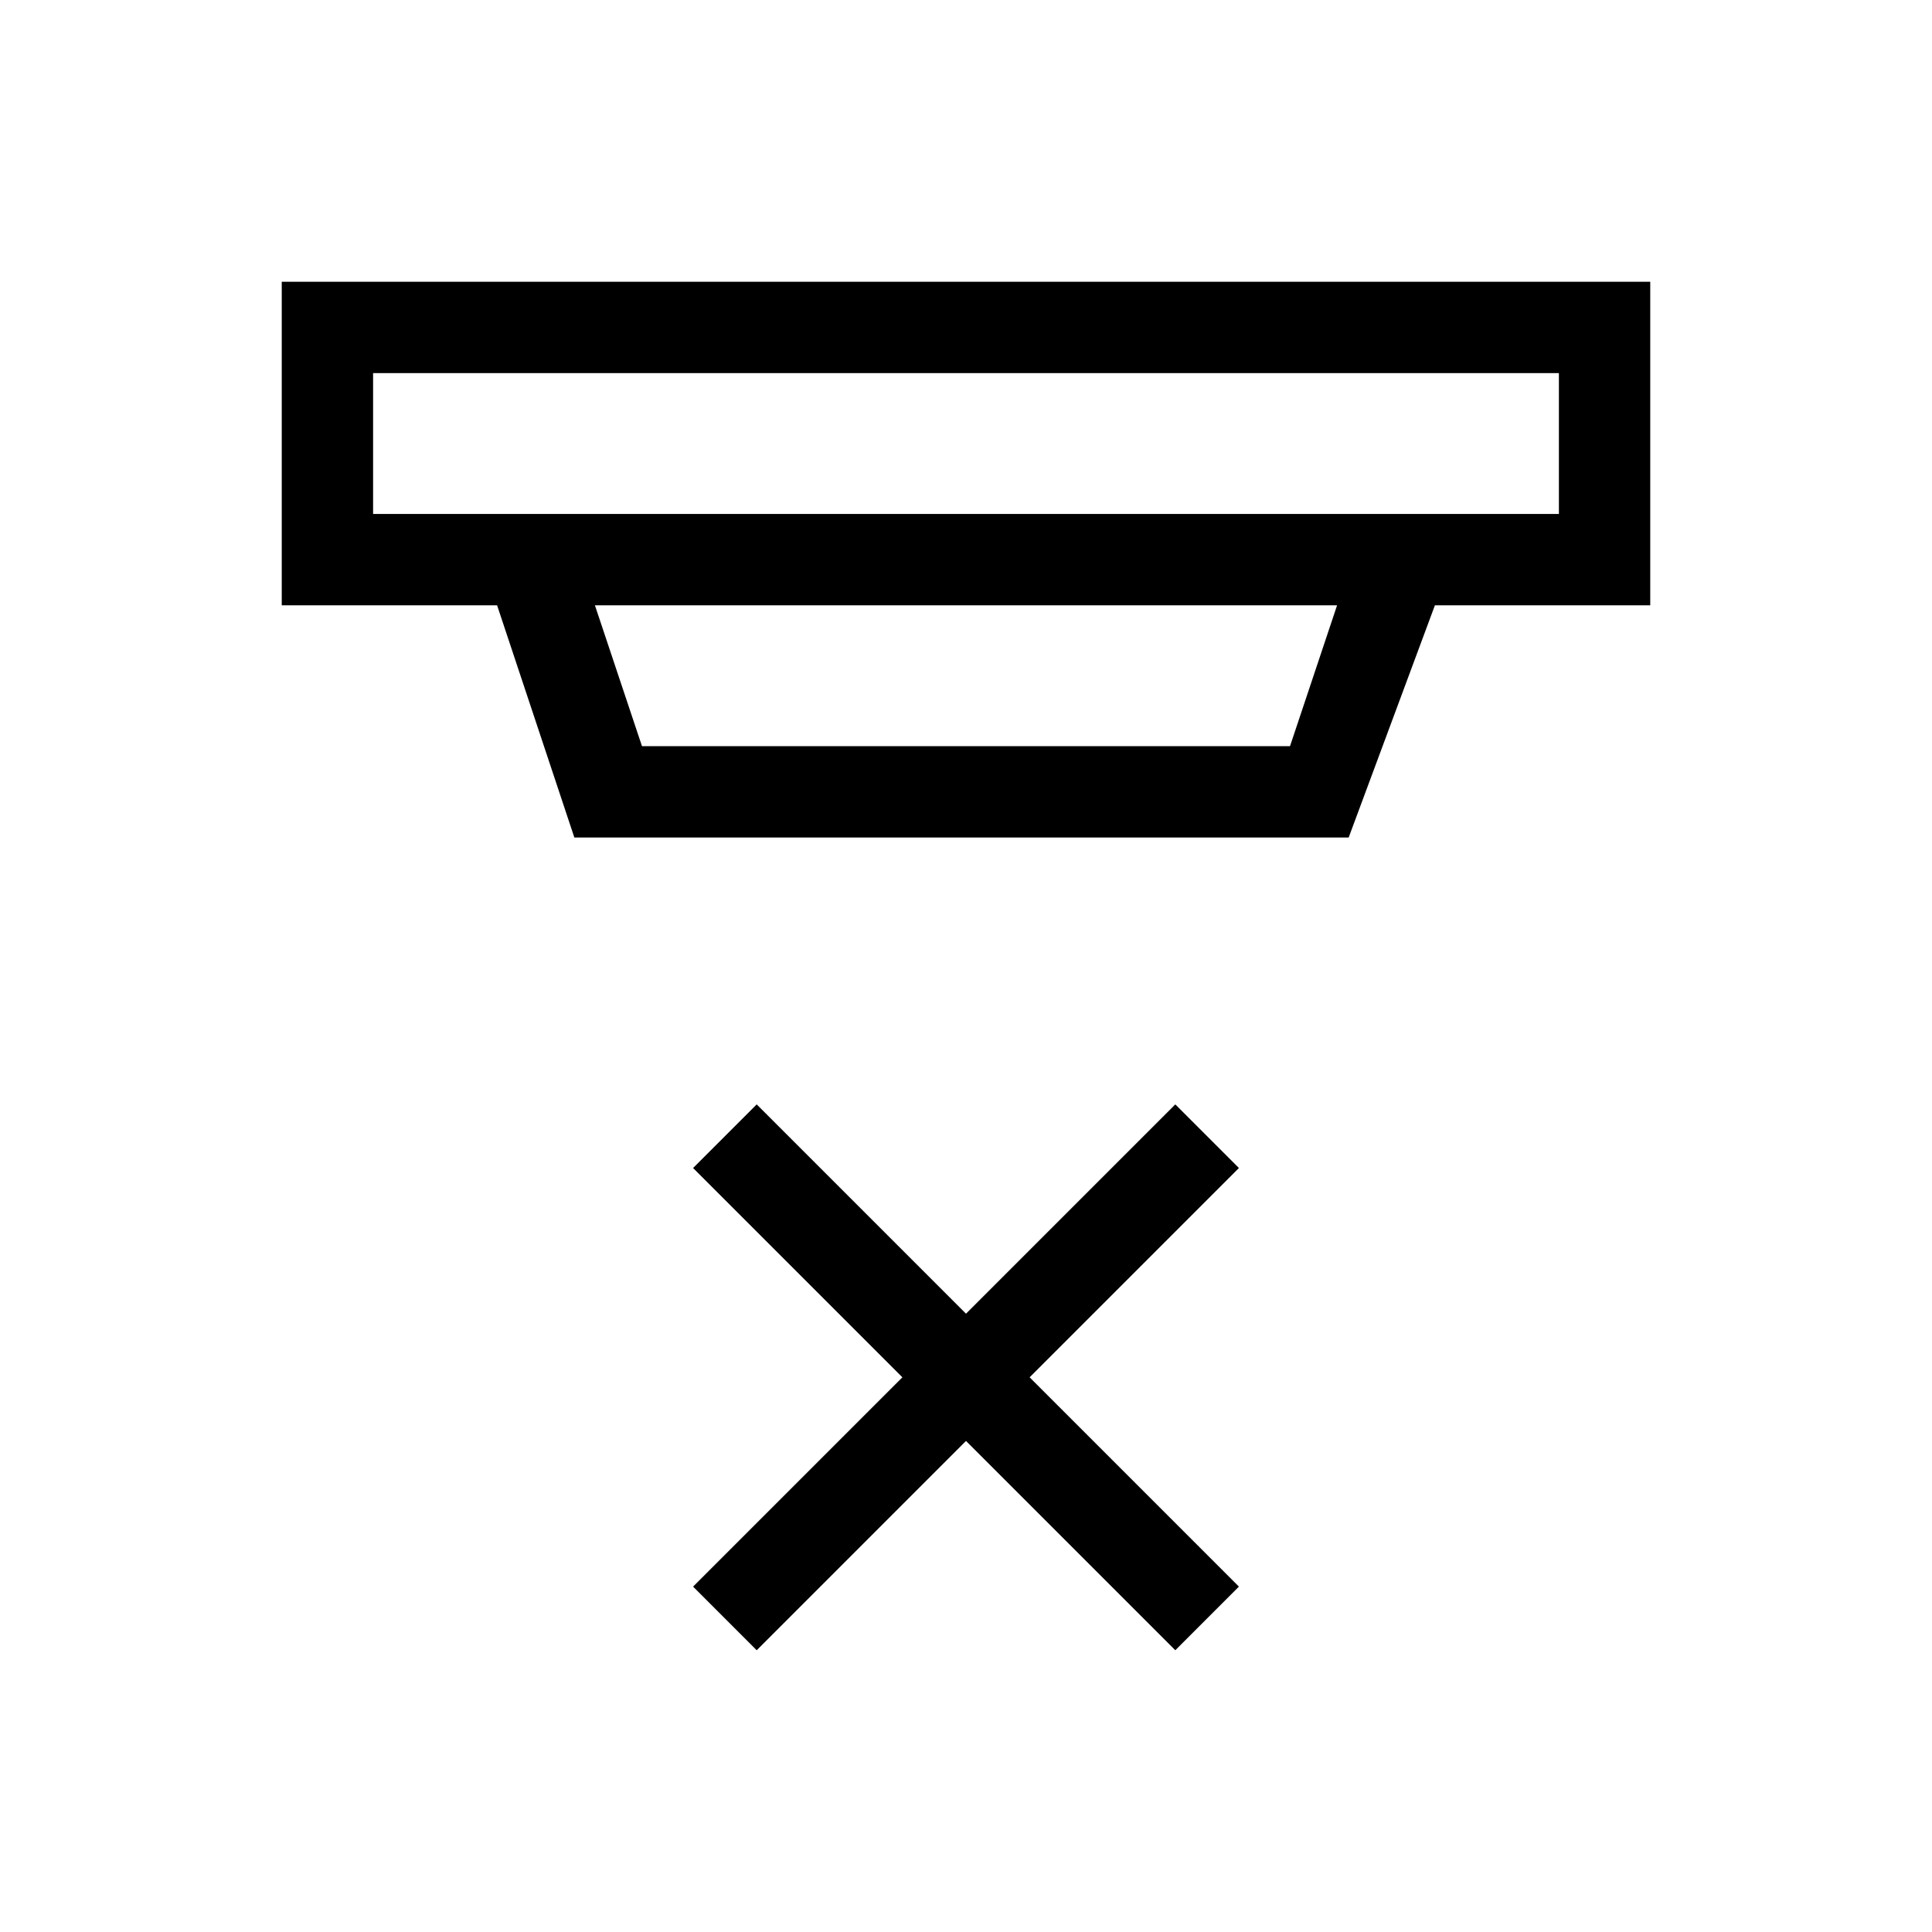 <svg xmlns="http://www.w3.org/2000/svg" height="48" viewBox="0 -960 960 960" width="48"><path d="m376-140-31.61-31.62 104-104-104-104L376-411.23l104 104 104-104 31.61 31.61-104 104 104 104L584-140 480-244 376-140ZM185.39-774.61v70h589.22v-70H185.39Zm110.22 115.38 23.39 70h322l23.39-70H295.61Zm-10.22 115.38L247-659.23H140V-820h680v160.77H713l-42.85 115.38H285.39Zm-100-230.76v70-70Z"/></svg>